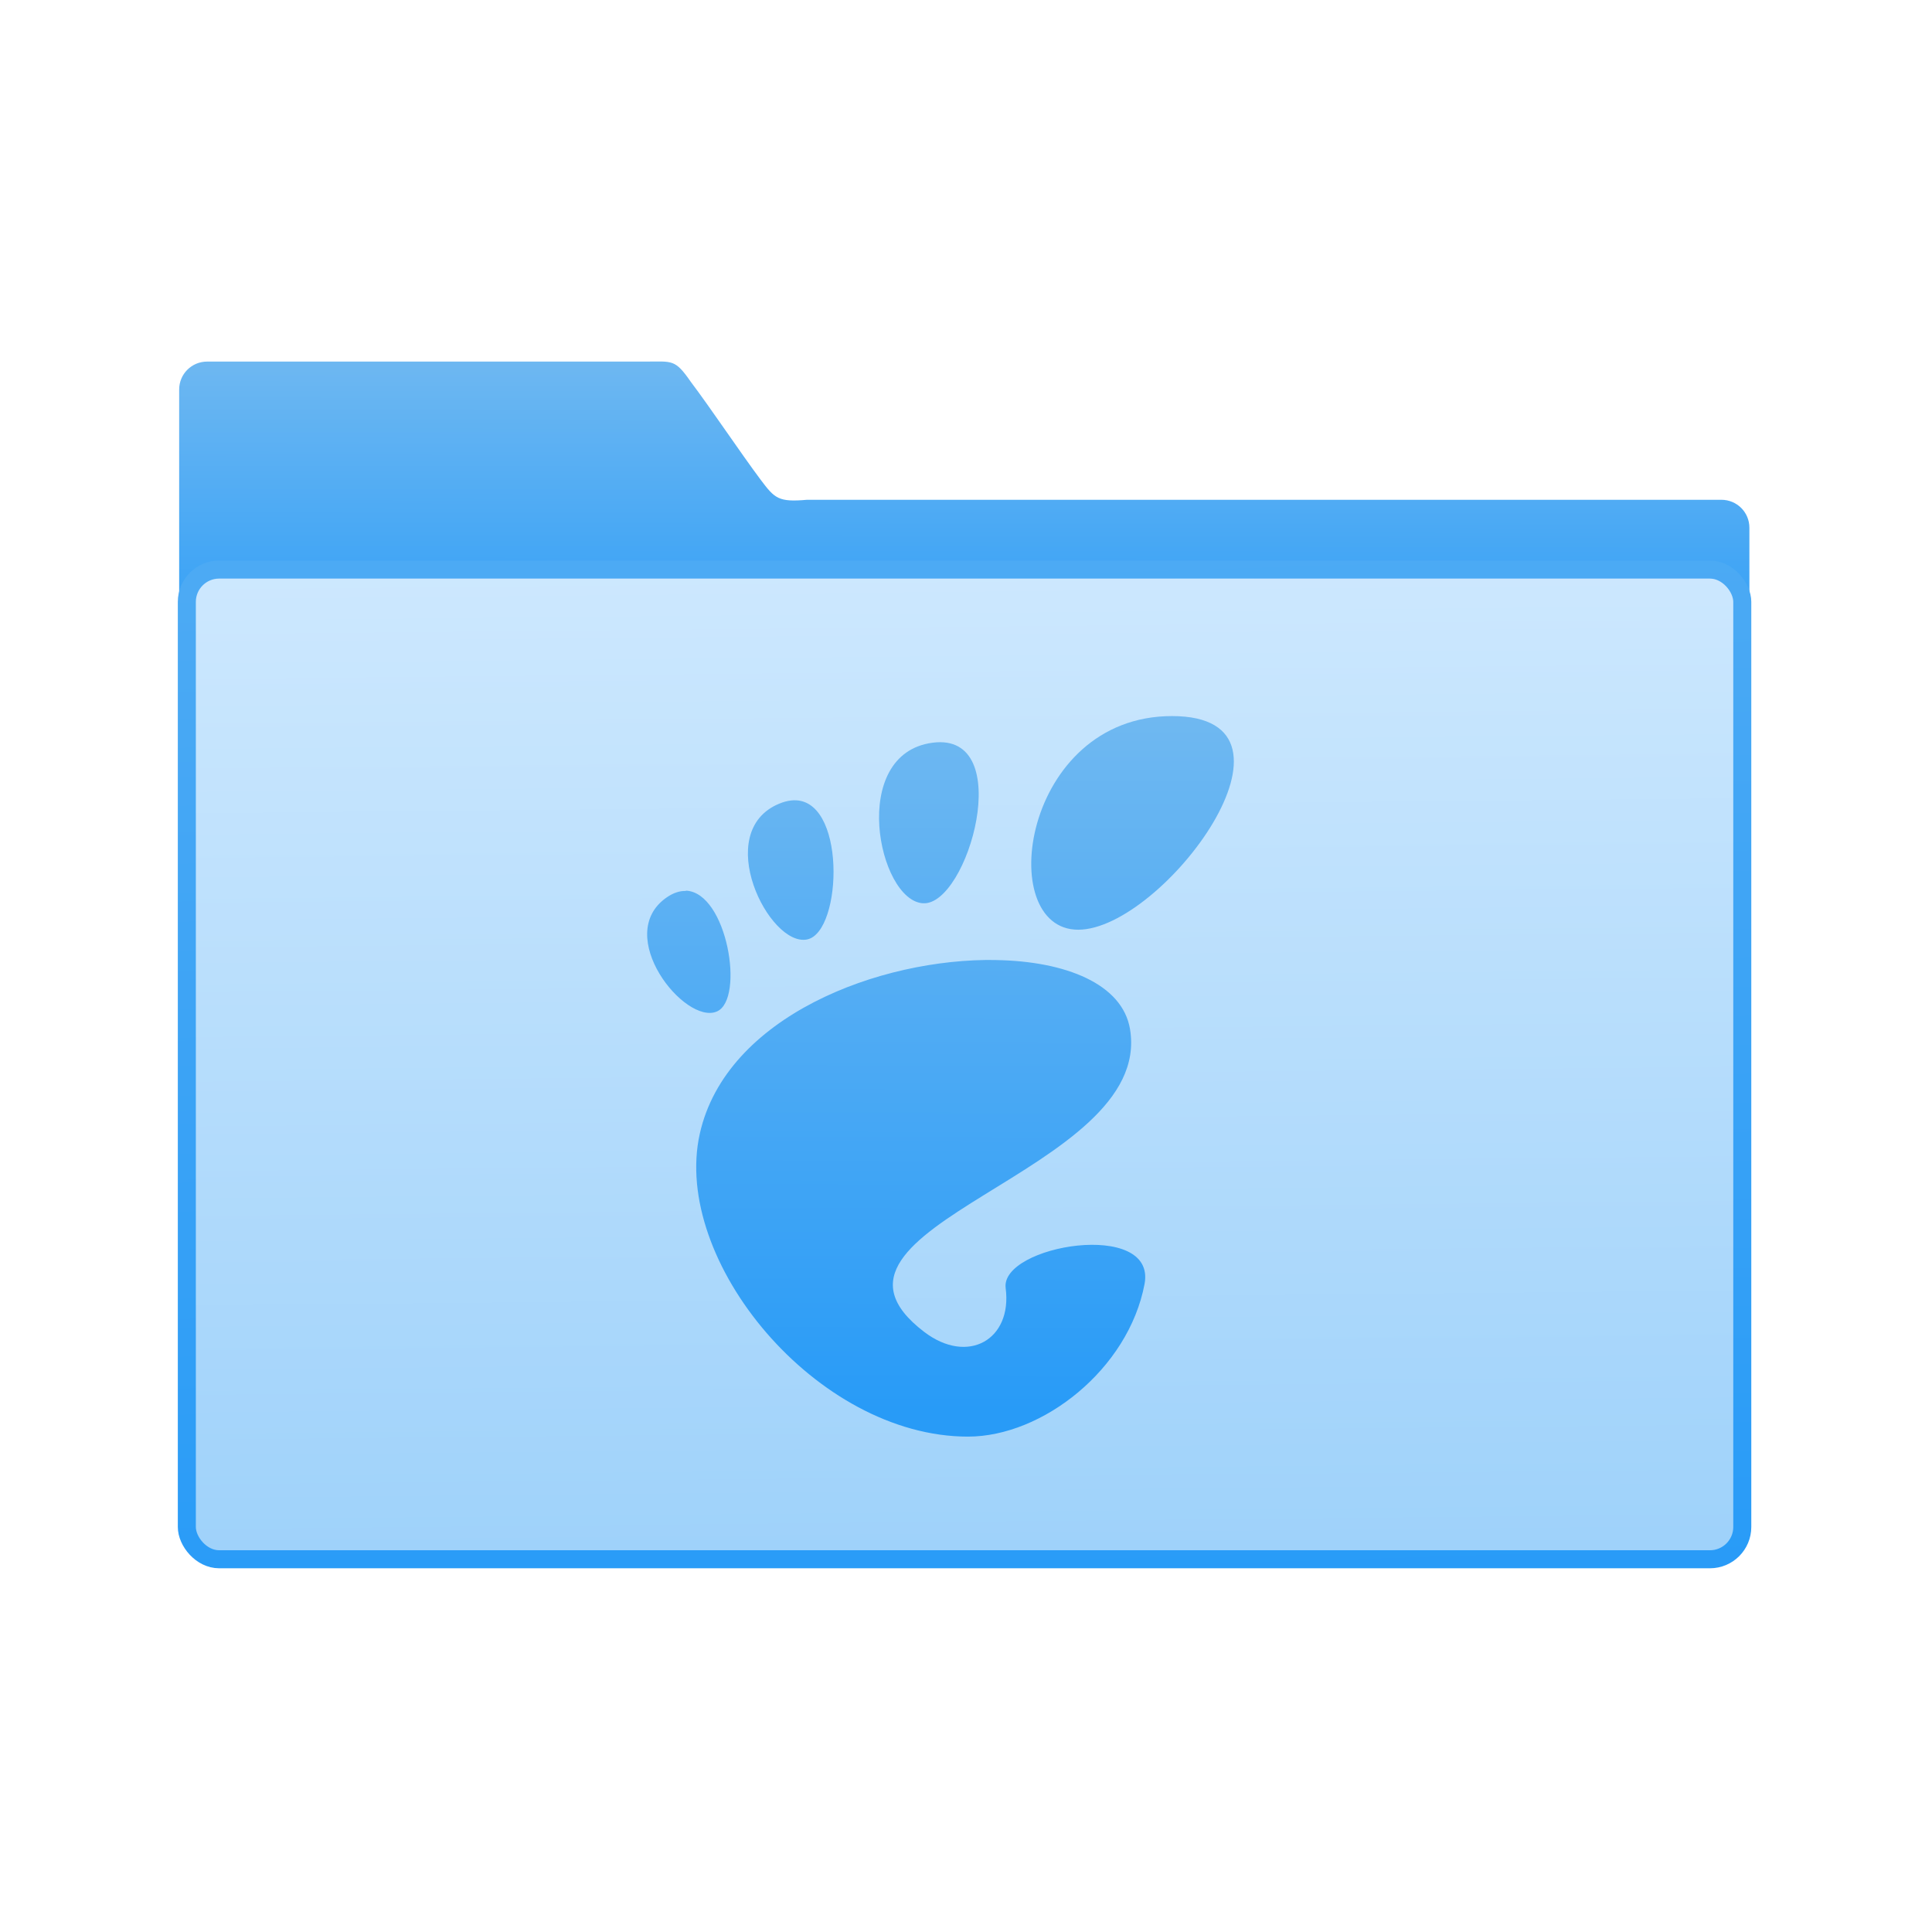 <svg xmlns="http://www.w3.org/2000/svg" xmlns:xlink="http://www.w3.org/1999/xlink" viewBox="0 0 32 32"><defs><linearGradient id="3" x1="89.07" x2="83.5" y1="144.86" y2="-26.16" gradientUnits="userSpaceOnUse"><stop stop-color="#289bf7"/><stop offset="1" stop-color="#4caaf4"/></linearGradient><linearGradient id="4" x1="17.923" x2="17.958" y1="23.875" y2="11.992" gradientUnits="userSpaceOnUse" xlink:href="#1"/><linearGradient id="2" x1="-701.19" x2="-704.05" y1="647.77" y2="354.29" gradientUnits="userSpaceOnUse"><stop stop-color="#9fd2fa"/><stop offset="1" stop-color="#cde8fe"/></linearGradient><linearGradient id="0" x1="59.12" x2="59.15" y1="-13.295" y2="-37.783" gradientTransform="matrix(4.175 0 0 4.168-1069.7 447.73)" gradientUnits="userSpaceOnUse" xlink:href="#1"/><linearGradient id="1"><stop stop-color="#289bf7"/><stop offset="1" stop-color="#71b9f1"/></linearGradient></defs><g fill="#60aae5"><g stroke="none" transform="translate(-384.57-515.8) matrix(.101 0 0 .101 395.29 527.66)"><path fill="url(#0)" d="m-884.1 294.78c-4.626 0-8.349 3.718-8.349 8.335v161.41l468.19 1v-121.2c0-4.618-3.724-8.335-8.35-8.335h-272.65c-8.51.751-9.607-.377-13.812-5.981-5.964-7.968-14.969-21.443-20.84-29.21-4.712-6.805-5.477-6.02-13.292-6.02z" color="#000" transform="matrix(.55 0 0 .55 414.09-220.26)"/><rect width="463.85" height="295.13" x="-890.28" y="356.85" fill="url(#2)" stroke="url(#2)" stroke-width="2.378" rx="9.63" transform="matrix(.55 0 0 .55 414.09-220.26)"/><rect width="255.08" height="162.3" x="-75.5" y="-24.02" fill="none" stroke="url(#3)" stroke-linecap="round" stroke-linejoin="round" stroke-width="2.956" rx="5.296"/><path fill="url(#4)" d="m19.852 12.309c-2.496 0-2.965 3.555-1.561 3.555 1.404 0 4.057-3.555 1.561-3.555m-3.982.443c-1.405.182-.91 2.626-.162 2.672.748.046 1.567-2.854.162-2.672m-2.354.961c-.062.007-.129.024-.199.053-1.129.466-.17 2.389.463 2.26.594-.121.66-2.411-.264-2.313m-1.754 1.506c-.098-.003-.205.029-.318.107-.904.625.304 2.132.836 1.898.465-.205.17-1.983-.518-2.01m5.162 1.154c-1.938-.033-4.494.938-4.93 2.891-.472 2.113 1.942 5.04 4.463 5.04 1.24 0 2.67-1.121 2.938-2.539.204-1.082-2.404-.647-2.311.068.112.858-.629 1.282-1.355.729-2.312-1.76 3.829-2.64 3.424-5.04-.126-.749-1.066-1.129-2.229-1.148" transform="matrix(9.855 0 0 9.855-109.58-121.3)"/></g></g></svg>
